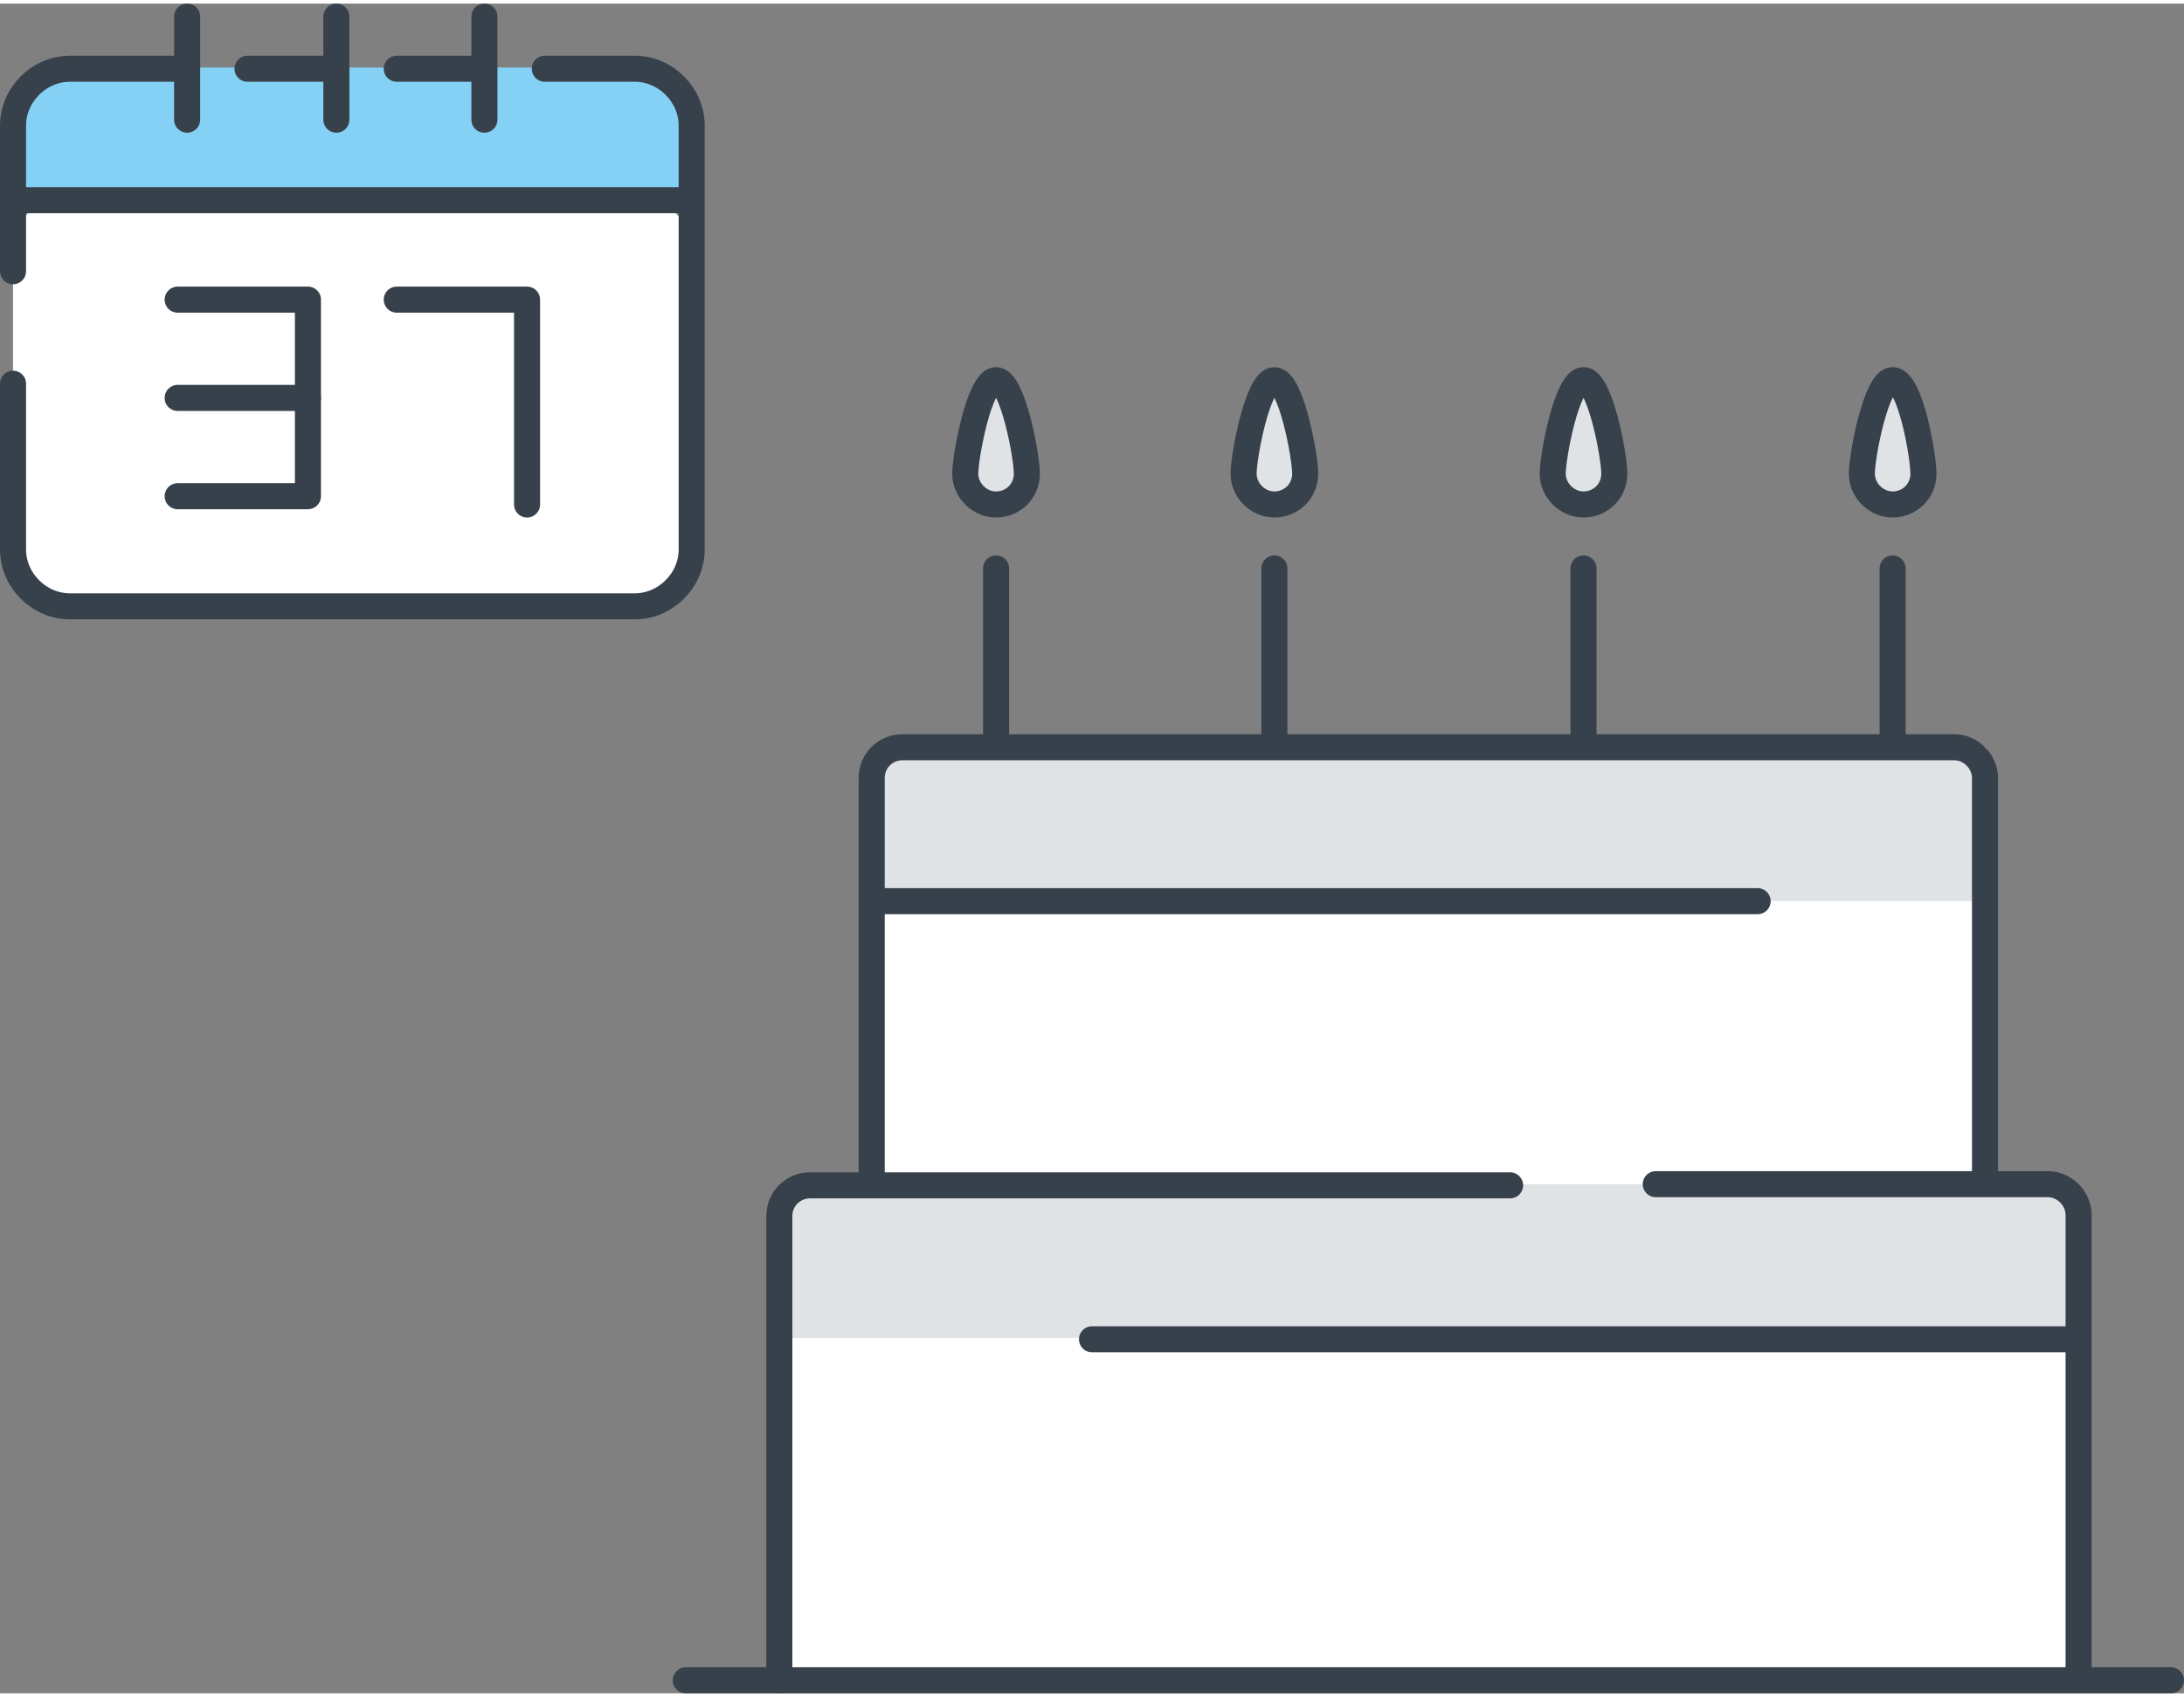 <svg id="Слой_1" xmlns="http://www.w3.org/2000/svg" xmlns:xlink="http://www.w3.org/1999/xlink" viewBox="0 0 184.4 142.7" width="184" height="143"><rect x="0" y="0" width="184.4" height="142.7" fill="#808080" stroke="none"/><style>.st0{clip-path:url(#SVGID_2_);fill:#fff}.st1{fill:#84d1f5}.st1,.st2,.st3{clip-path:url(#SVGID_2_)}.st2{stroke:#37414b;stroke-width:2.2;stroke-linecap:round;stroke-linejoin:round;stroke-miterlimit:10;fill:none}.st3{fill:#e0e3e5}</style><defs><path id="SVGID_1_" d="M0 0h184.4v142.7H0z"/></defs><clipPath id="SVGID_2_"><use xlink:href="#SVGID_1_" overflow="visible"/></clipPath><path class="st0" d="M54.3 50.9H5.1c-2.2 0-4-1.8-4-4V20.6c0-2.2 1.8-4 4-4h49.2c2.2 0 4 1.8 4 4v26.3c0 2.2-1.8 4-4 4"/><path class="st1" d="M1.1 16.6V8.8c0-1.9 1.5-3.4 3.4-3.4H55c1.9 0 3.4 1.5 3.4 3.4v7.8H1.1z"/><path class="st2" d="M1.2 16.6h57.1M15.8 1.1v8.7m25.1-8.7v8.7M28.4 1.1v8.7M1.1 22.6V10.3c0-2.6 2.2-4.8 4.8-4.8h9.8m30.3 0h7.6c2.6 0 4.8 2.2 4.8 4.8v35.8c0 2.6-2.2 4.8-4.8 4.8H5.9c-2.6 0-4.8-2.2-4.8-4.8v-14M33.5 5.5h7.3m-19.9 0h7.4M26 33.3H15"/><path class="st2" d="M15 25h11v16.6H15m29.5.7V25h-11"/><path class="st0" d="M167.7 99.7V75.1H73.6v24.6h-7.2v41.9H175V99.7z"/><path class="st3" d="M66.4 99.7H175v13H66.4zm7.2-36.9h94.1v13H73.6z"/><path class="st2" d="M167.7 99.7h5.2c1.4 0 2.6 1.2 2.6 2.6v39.2m-109.7.1v-39.2c0-1.5 1.2-2.6 2.6-2.6h59.1m-53.9-.1V65.4c0-1.5 1.2-2.6 2.6-2.6H165c1.4 0 2.6 1.2 2.6 2.6v34.3h-27.8m-55.7-52v14.2"/><path class="st3" d="M86.7 39.7c0 1.5-1.2 2.6-2.6 2.6s-2.6-1.2-2.6-2.6c0-1.5 1.2-7.9 2.6-7.9s2.6 6.4 2.6 7.9"/><path class="st2" d="M86.7 39.7c0 1.5-1.2 2.6-2.6 2.6s-2.6-1.2-2.6-2.6c0-1.5 1.2-7.9 2.6-7.9s2.6 6.4 2.6 7.9zm73.1 8v14.2"/><path class="st3" d="M162.4 39.7c0 1.5-1.2 2.6-2.6 2.6-1.4 0-2.6-1.2-2.6-2.6 0-1.5 1.2-7.9 2.6-7.9 1.5 0 2.6 6.4 2.6 7.9"/><path class="st2" d="M162.4 39.7c0 1.5-1.2 2.6-2.6 2.6-1.4 0-2.6-1.2-2.6-2.6 0-1.5 1.2-7.9 2.6-7.9 1.5 0 2.6 6.4 2.6 7.9zm-28.7 8v14.2"/><path class="st3" d="M136.3 39.7c0 1.5-1.2 2.6-2.6 2.6-1.4 0-2.6-1.2-2.6-2.6 0-1.5 1.2-7.9 2.6-7.9 1.4 0 2.6 6.4 2.6 7.9"/><path class="st2" d="M136.3 39.7c0 1.5-1.2 2.6-2.6 2.6-1.4 0-2.6-1.2-2.6-2.6 0-1.5 1.2-7.9 2.6-7.9 1.4 0 2.6 6.4 2.6 7.9zm-28.7 8v14.2"/><path class="st3" d="M110.2 39.7c0 1.5-1.2 2.6-2.6 2.6s-2.6-1.2-2.6-2.6c0-1.5 1.2-7.9 2.6-7.9s2.6 6.4 2.6 7.9"/><path class="st2" d="M110.2 39.7c0 1.5-1.2 2.6-2.6 2.6s-2.6-1.2-2.6-2.6c0-1.5 1.2-7.9 2.6-7.9s2.6 6.4 2.6 7.9zM57.9 141.6h125.4M73.6 75.8h74.8m-56.2 37h82.7"/></svg>